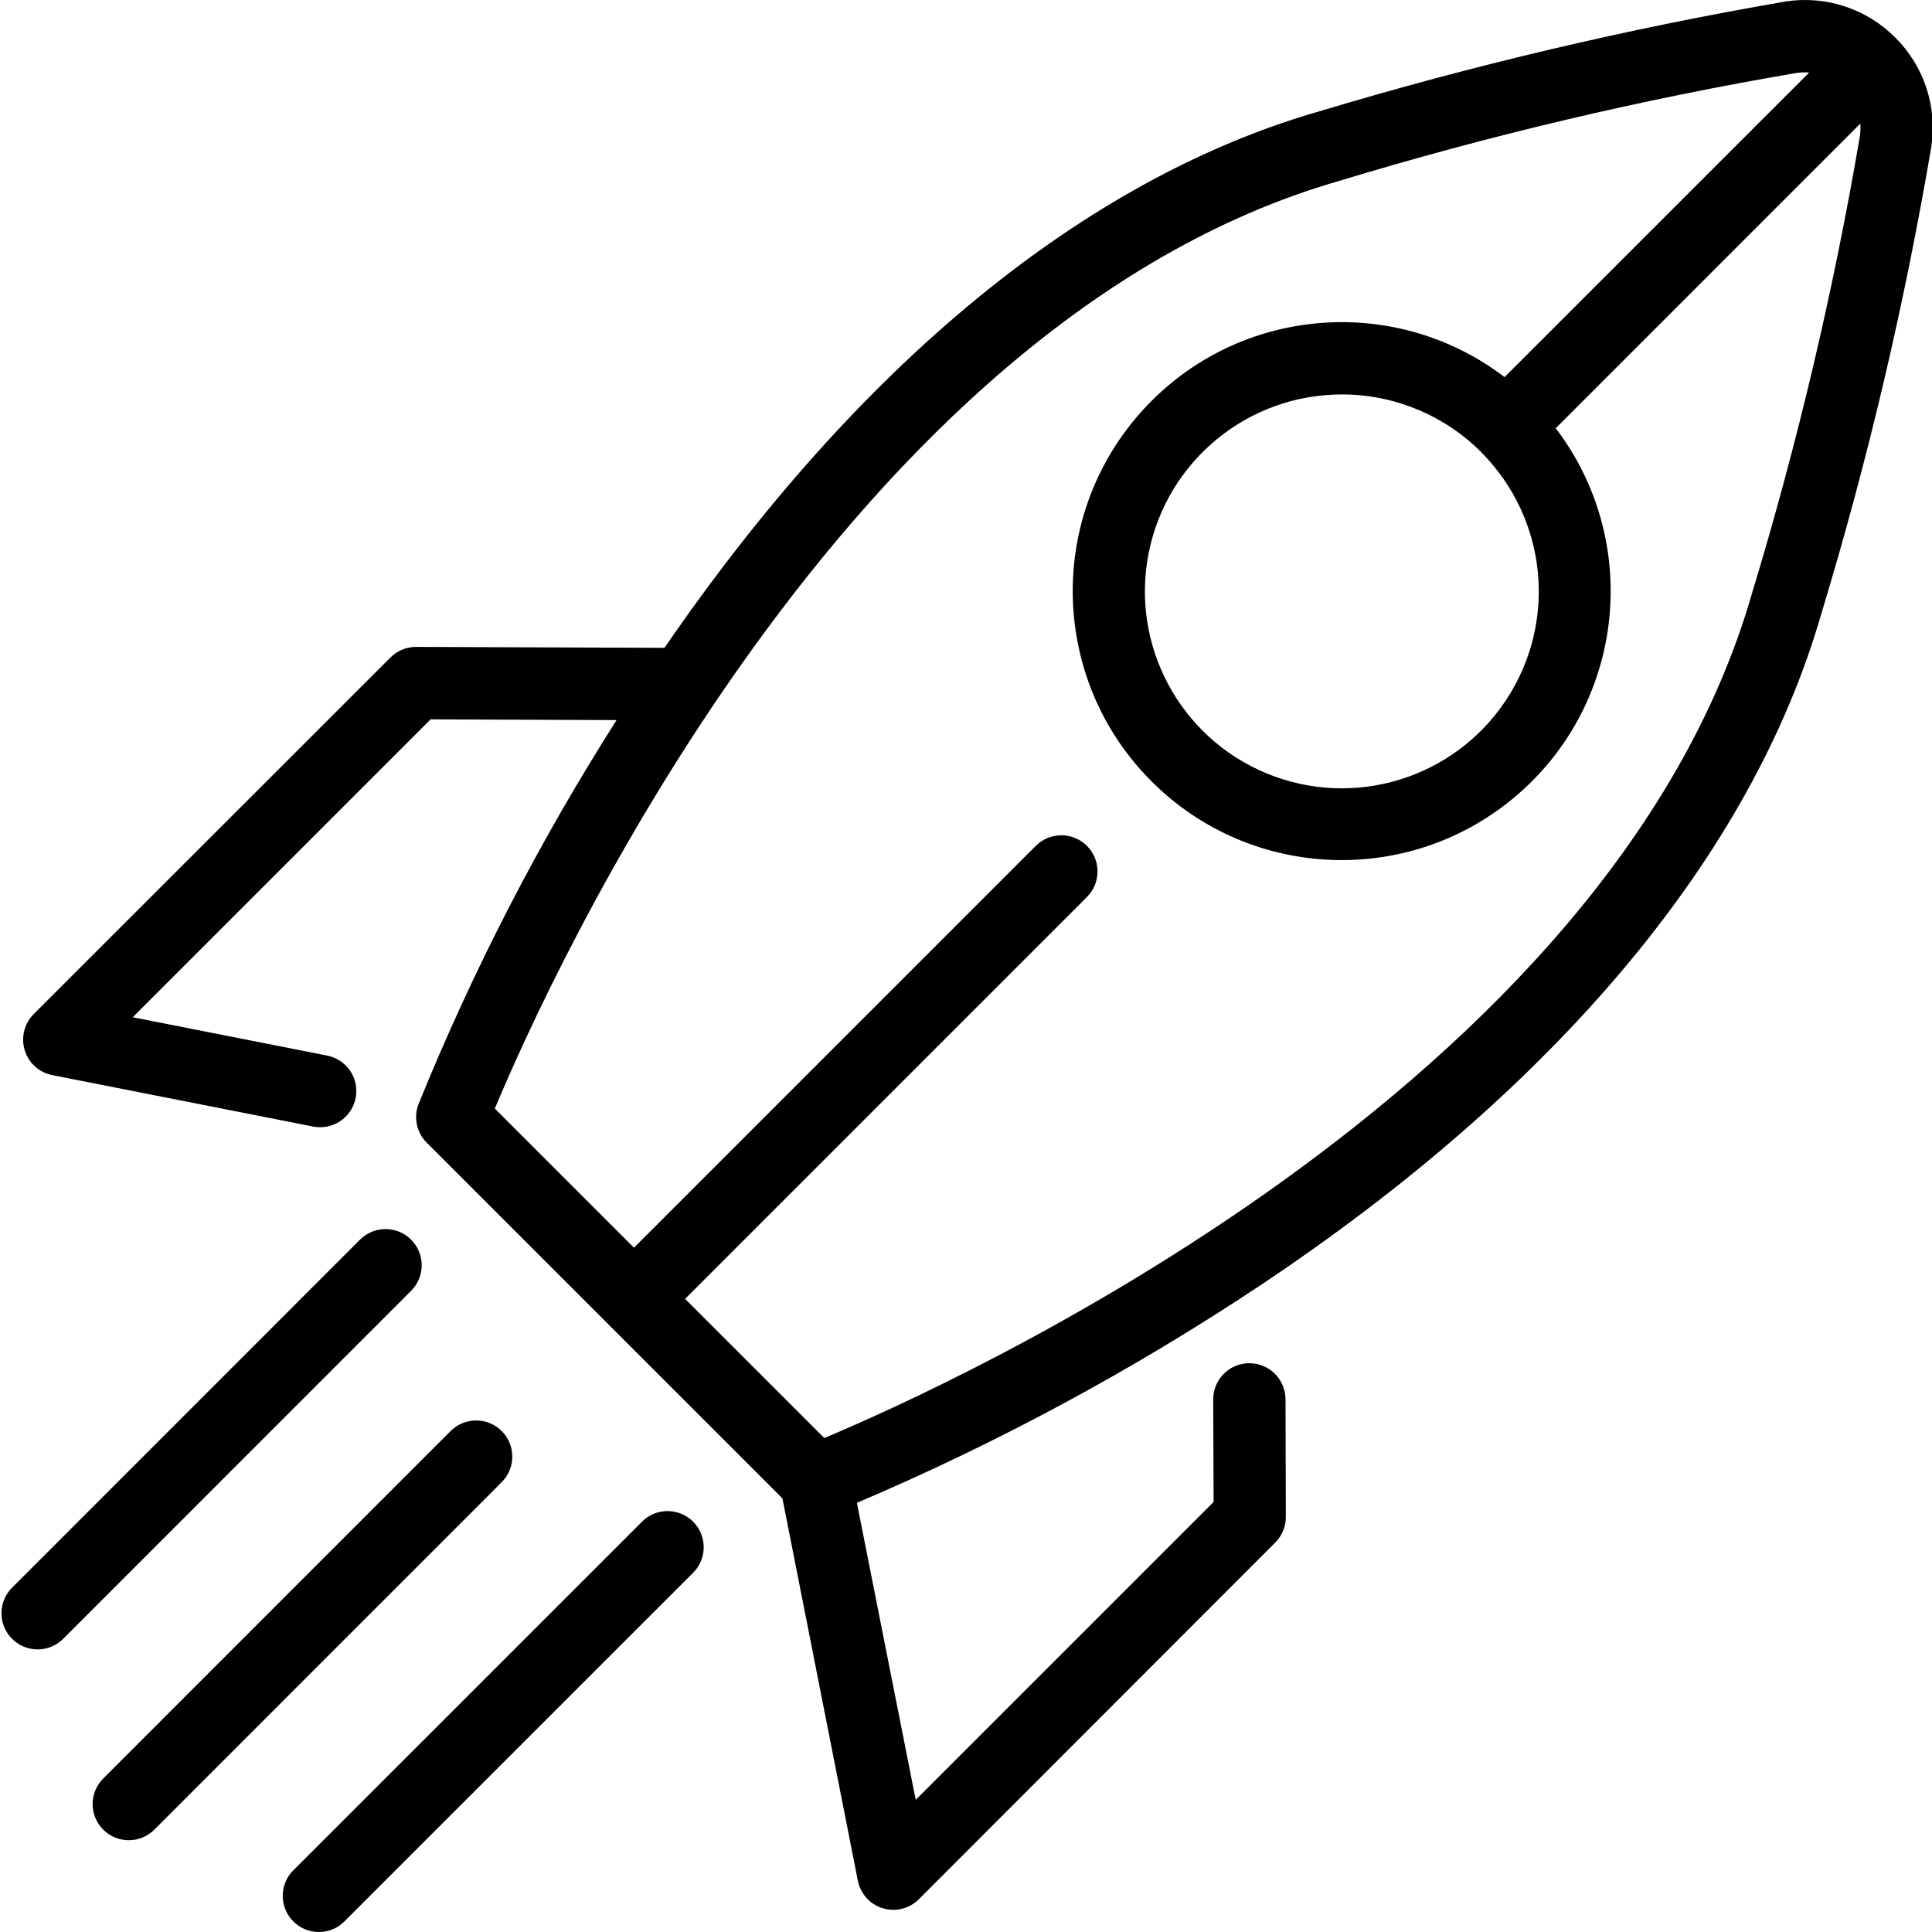<svg height="267pt" viewBox="0 0 267 267.205" width="267pt" xmlns="http://www.w3.org/2000/svg"><path d="m262.02 5.195c-3.957-3.984-9.578-5.84-15.129-4.996-21.801 3.754-43.352 8.828-64.531 15.199-32.402 9.316-63.633 34.969-90.559 74.199l-34.359-.129c-1.324 0-2.598.523-3.535 1.461l-49.348 49.324c-1.305 1.309-1.785 3.227-1.246 4.992.535 1.766 2.004 3.094 3.812 3.449l36.078 7.113c.32.059.645.09.973.09 2.574.004 4.73-1.953 4.98-4.516.25-2.566-1.492-4.898-4.023-5.391l-26.879-5.301 41.199-41.199 25.719.102c-10.723 16.844-19.891 34.629-27.395 53.129-.699 1.844-.258 3.922 1.137 5.316l49.199 49.199 10.43 52.871c.355 1.809 1.684 3.277 3.449 3.812 1.766.539 3.684.059 4.988-1.246l49.289-49.328c.945-.941 1.473-2.223 1.465-3.555l-.043-16.27c-.012-2.754-2.246-4.98-5-4.98s-4.992 2.227-5 4.98l.055 14.207-41.199 41.199-8.137-41.078c19.457-8.273 38.109-18.324 55.715-30.027 41.199-27.457 68.078-59.602 77.672-92.945 6.422-21.172 11.496-42.727 15.203-64.535.863-5.555-.988-11.188-4.98-15.148zm-19.828 76.918c-19.66 68.336-110.621 109.375-128.293 116.773l-19.25-19.246 55.578-55.582c1.953-1.953 1.953-5.117 0-7.07-1.953-1.953-5.121-1.953-7.074 0l-55.574 55.578-19.246-19.246c7.379-17.676 48.367-108.598 116.773-128.297 20.754-6.301 41.883-11.289 63.262-14.934.578-.086 1.168-.105 1.75-.059l-42.129 42.125c-15.574-11.855-37.668-9.613-50.543 5.129-12.879 14.738-12.129 36.938 1.711 50.777s36.035 14.586 50.777 1.711c14.738-12.875 16.98-34.973 5.129-50.547l42.121-42.129c.047.586.027 1.176-.059 1.754-3.645 21.379-8.633 42.508-14.934 63.262zm-37.473-19.602c9.199 9.18 10.633 23.578 3.422 34.391s-21.059 15.023-33.066 10.059c-12.012-4.965-18.84-17.727-16.309-30.473 2.531-12.75 13.715-21.93 26.711-21.934 7.215-.004 14.133 2.852 19.242 7.941zm0 0"/><path d="m69.289 197.922c-1.953-1.953-5.117-1.953-7.07 0l-48.047 48.055c-1.953 1.953-1.953 5.117 0 7.07 1.949 1.953 5.117 1.953 7.07 0l48.047-48.059c1.949-1.953 1.949-5.113 0-7.066zm0 0"/><path d="m88.691 210.457-48.059 48.055c-1.359 1.238-1.926 3.125-1.48 4.91.449 1.785 1.84 3.18 3.625 3.629 1.781.453 3.668-.109 4.914-1.469l48.066-48.059c1.953-1.953 1.953-5.117 0-7.07-1.953-1.953-5.117-1.953-7.07 0zm0 0"/><path d="m56.758 171.453c-1.953-1.953-5.117-1.953-7.07 0l-48.059 48.07c-1.301 1.254-1.82 3.113-1.363 4.863.457 1.746 1.82 3.113 3.57 3.57 1.746.457 3.605-.062 4.863-1.363l48.059-48.07c1.953-1.953 1.953-5.121 0-7.07zm0 0"/></svg>